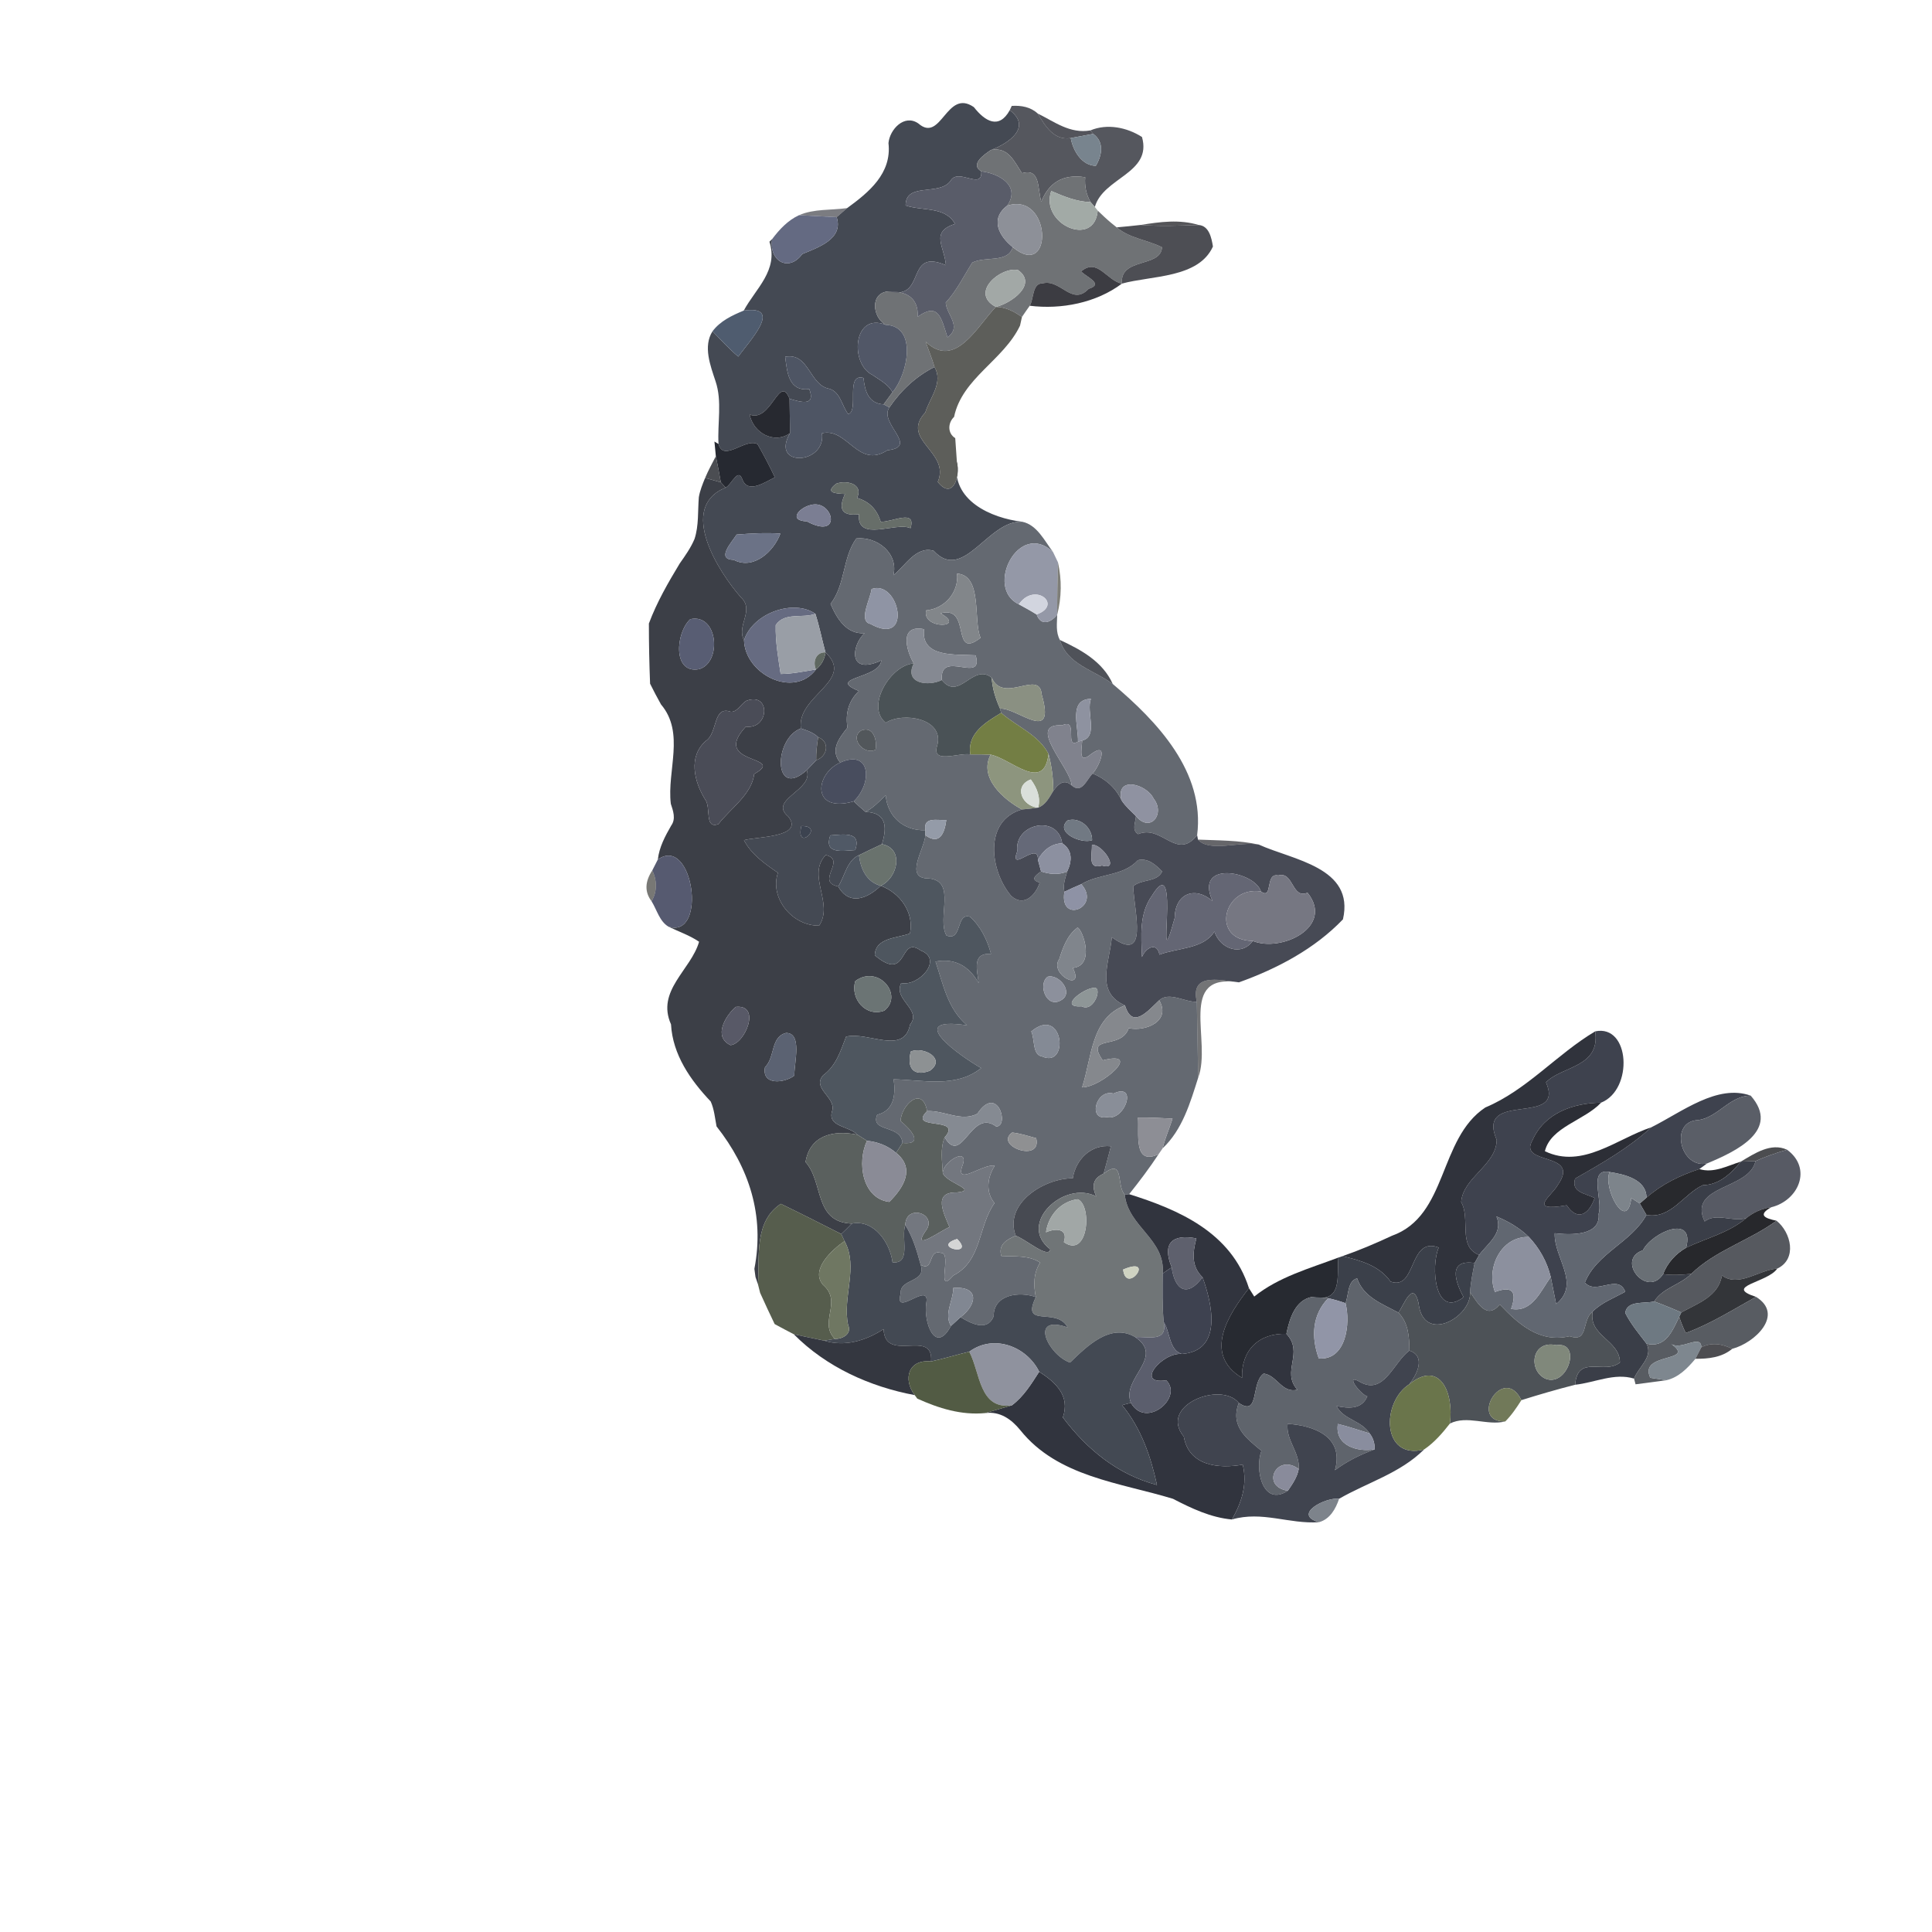 <?xml version="1.0" encoding="UTF-8" ?>
<!DOCTYPE svg PUBLIC "-//W3C//DTD SVG 1.1//EN" "http://www.w3.org/Graphics/SVG/1.1/DTD/svg11.dtd">
<svg width="384pt" height="384pt" viewBox="0 0 384 384" version="1.1" xmlns="http://www.w3.org/2000/svg">
<g id="#0000000e">
</g>
<g id="#00000017">
</g>
<g id="#444953fe">
<path fill="#444953" opacity="1.00" d=" M 182.53 24.54 C 187.11 28.53 188.10 17.51 193.56 21.29 C 195.77 24.11 198.55 25.79 200.70 21.90 C 205.20 25.27 200.46 28.52 196.95 29.82 C 195.64 30.70 192.73 32.67 195.04 34.06 C 195.27 37.93 190.44 33.26 188.92 35.95 C 186.71 39.03 180.00 36.13 180.00 40.84 C 183.35 41.98 187.87 40.97 189.83 44.51 C 184.78 46.08 187.76 49.10 188.01 52.72 C 179.79 49.13 184.24 59.81 176.71 57.91 C 172.89 58.08 173.32 63.01 176.03 64.56 C 169.56 62.00 168.84 72.33 173.42 74.53 C 174.86 75.54 176.53 76.36 177.40 77.96 C 176.96 78.56 176.08 79.77 175.63 80.37 C 172.62 80.23 171.88 77.69 171.63 75.12 C 167.92 74.08 170.81 81.81 168.58 82.29 C 167.30 80.65 167.06 77.91 164.82 77.27 C 160.84 76.55 160.84 70.03 156.06 70.91 C 156.46 74.04 156.74 77.82 160.86 77.35 C 162.16 80.82 159.16 79.93 156.93 79.26 C 154.89 74.15 153.31 84.06 149.01 82.40 C 149.66 85.97 153.82 88.39 157.03 86.09 C 153.00 92.97 164.22 92.38 163.37 86.11 C 168.45 84.90 170.52 93.29 176.38 89.49 C 182.81 88.81 174.58 84.15 176.77 80.98 C 179.09 77.58 182.05 74.80 185.74 72.94 C 187.54 76.07 184.81 79.05 183.91 81.98 C 178.82 87.47 188.97 89.77 186.39 95.78 C 189.31 99.47 190.92 94.83 190.19 91.80 C 189.00 99.47 197.00 102.98 203.17 103.70 C 196.39 103.29 191.50 115.92 185.58 109.48 C 182.13 108.44 179.95 112.43 177.58 114.33 C 178.60 109.93 174.33 106.61 170.21 107.02 C 167.43 110.85 168.06 116.16 165.08 120.02 C 166.34 122.97 168.23 126.09 171.85 125.86 C 169.38 128.01 168.27 134.41 175.17 131.27 C 174.87 134.93 164.05 134.62 170.71 137.34 C 168.64 139.33 168.00 141.82 168.44 144.61 C 166.82 146.68 164.90 149.04 166.99 151.57 C 161.89 153.88 161.29 161.72 169.69 159.27 C 170.44 159.99 171.21 160.69 172.01 161.36 C 176.05 161.51 176.43 164.13 175.29 167.79 C 173.77 168.51 172.24 169.22 170.73 169.97 C 168.32 171.02 167.93 174.14 166.60 176.19 C 161.95 175.24 168.37 170.95 164.12 169.94 C 160.26 173.99 165.79 179.51 162.81 183.97 C 157.59 184.09 152.90 178.57 154.62 173.47 C 152.03 171.69 149.37 169.86 147.87 167.00 C 150.04 166.29 159.98 166.51 156.69 162.31 C 152.58 158.89 161.79 157.09 160.35 153.08 C 160.97 152.42 161.60 151.76 162.22 151.10 C 164.44 150.37 165.04 147.46 162.62 146.52 C 161.66 145.60 160.41 145.18 159.18 144.79 C 158.31 138.24 170.07 135.28 164.07 129.67 C 163.37 127.12 162.88 124.51 162.06 122.00 C 157.83 119.04 149.70 121.75 147.88 127.24 C 146.32 124.36 150.02 121.32 147.29 118.76 C 142.75 113.62 134.65 100.82 144.22 96.92 C 145.45 96.31 146.71 92.79 147.59 95.38 C 148.72 98.20 152.19 95.74 154.01 94.88 C 152.97 92.63 151.79 90.44 150.57 88.28 C 148.18 86.96 143.82 91.94 142.81 88.25 C 142.57 84.14 143.57 79.76 142.22 75.78 C 141.21 72.70 139.70 68.85 141.62 65.84 C 143.29 67.56 144.91 69.34 146.74 70.88 C 148.89 67.82 155.83 60.64 147.83 61.73 C 150.19 57.36 154.76 53.74 152.93 48.04 L 153.47 47.52 C 152.78 51.84 156.75 54.20 159.46 50.49 C 162.55 49.20 167.71 47.51 166.29 43.16 C 166.99 42.57 167.69 41.97 168.38 41.36 C 172.67 38.23 177.28 34.49 176.59 28.44 C 176.84 25.72 179.75 22.60 182.53 24.54 M 166.22 96.13 C 163.89 97.93 165.95 98.09 167.95 98.18 C 166.59 101.15 167.27 102.62 170.73 102.21 C 170.24 107.89 178.06 103.65 180.98 104.98 C 182.12 101.11 177.42 103.78 175.05 103.71 C 174.29 101.25 172.82 99.71 170.34 98.96 C 171.67 96.20 168.30 95.37 166.22 96.13 M 161.18 100.36 C 158.85 100.89 156.58 103.47 160.37 103.63 C 167.52 107.47 165.64 99.21 161.18 100.36 M 146.41 106.25 C 145.48 107.75 142.20 111.19 145.84 111.28 C 149.78 113.36 153.83 109.56 155.10 106.06 C 152.21 105.85 149.28 106.03 146.41 106.25 M 159.27 164.19 C 158.03 169.51 164.13 164.06 159.27 164.19 M 165.02 166.04 C 163.71 169.84 167.44 169.12 169.98 168.96 C 171.29 165.16 167.55 165.87 165.02 166.04 Z" />
</g>
<g id="#52545bfa">
<path fill="#52545b" opacity="0.98" d=" M 201.09 21.05 C 202.96 20.93 204.84 21.25 206.26 22.57 C 207.71 25.01 209.51 28.01 212.82 27.44 C 213.25 29.93 215.01 32.92 217.80 32.96 C 219.05 30.88 219.52 28.22 217.28 26.61 L 216.72 25.92 C 220.06 24.51 224.01 25.32 226.98 27.23 C 229.04 34.50 219.26 35.26 217.61 41.14 C 217.40 40.90 216.98 40.41 216.76 40.17 C 215.88 38.65 215.55 36.97 215.69 35.23 C 211.16 34.52 208.46 36.38 206.96 40.08 C 206.18 37.46 206.83 33.34 203.13 34.43 C 201.56 32.07 200.43 29.14 196.95 29.82 C 200.46 28.52 205.20 25.27 200.70 21.90 L 201.09 21.05 Z" />
</g>
<g id="#2d2f37d1">
<path fill="#2d2f37" opacity="0.82" d=" M 206.26 22.57 C 209.61 24.20 212.65 26.63 216.72 25.92 L 217.28 26.61 C 215.79 26.88 214.30 27.15 212.82 27.44 C 209.51 28.01 207.71 25.01 206.26 22.57 Z" />
</g>
<g id="#78848eff">
<path fill="#78848e" opacity="1.00" d=" M 212.82 27.44 C 214.30 27.15 215.79 26.88 217.28 26.61 C 219.52 28.22 219.05 30.88 217.80 32.96 C 215.01 32.92 213.25 29.93 212.82 27.44 Z" />
</g>
<g id="#6f7275ff">
<path fill="#6f7275" opacity="1.00" d=" M 195.04 34.06 C 192.73 32.67 195.64 30.70 196.95 29.82 C 200.43 29.14 201.56 32.07 203.13 34.43 C 206.83 33.34 206.18 37.46 206.96 40.08 C 208.46 36.38 211.16 34.52 215.69 35.23 C 215.55 36.97 215.88 38.65 216.76 40.17 C 213.98 40.10 211.45 39.04 208.94 37.96 C 206.64 44.57 217.55 49.37 218.18 41.86 C 219.04 42.69 219.90 43.51 220.82 44.28 C 221.10 44.51 221.67 44.96 221.95 45.19 C 224.53 47.39 228.03 47.67 230.96 49.15 C 230.75 53.27 222.52 51.11 222.99 56.37 C 219.97 55.82 218.17 51.15 214.88 53.95 C 216.03 55.13 219.47 56.44 216.38 57.41 C 213.04 60.93 210.80 55.39 207.23 56.32 C 205.14 56.27 205.51 59.40 204.67 60.77 C 204.14 61.51 203.62 62.25 203.12 63.00 C 201.57 61.92 199.88 61.01 197.94 61.00 C 200.96 60.29 206.31 56.52 202.36 53.69 C 199.02 52.90 192.57 58.17 197.94 61.00 C 194.25 64.78 189.86 73.54 183.99 67.92 C 184.55 69.60 185.25 71.23 185.74 72.94 C 182.05 74.80 179.09 77.58 176.77 80.98 C 176.48 80.83 175.92 80.52 175.63 80.37 C 176.08 79.77 176.96 78.56 177.40 77.96 C 180.40 74.39 182.45 64.82 176.03 64.56 C 173.32 63.01 172.89 58.08 176.71 57.91 C 180.10 57.89 182.60 59.16 182.39 62.96 C 186.50 60.04 187.05 63.05 188.32 67.05 C 191.27 64.91 188.12 62.58 187.97 60.14 C 190.15 57.78 191.54 54.89 193.24 52.20 C 195.85 50.85 200.30 52.37 201.30 49.13 C 209.45 55.89 209.04 37.98 200.18 40.89 C 202.93 36.95 198.58 34.46 195.04 34.06 Z" />
</g>
<g id="#595c69ff">
<path fill="#595c69" opacity="1.00" d=" M 195.04 34.06 C 198.58 34.46 202.93 36.95 200.18 40.89 C 196.75 43.49 198.51 46.91 201.30 49.13 C 200.30 52.37 195.85 50.85 193.24 52.20 C 191.54 54.89 190.15 57.78 187.97 60.14 C 188.12 62.58 191.27 64.91 188.32 67.05 C 187.05 63.05 186.50 60.04 182.39 62.96 C 182.60 59.16 180.10 57.89 176.71 57.91 C 184.24 59.81 179.79 49.13 188.01 52.72 C 187.76 49.10 184.78 46.08 189.83 44.51 C 187.87 40.97 183.35 41.98 180.00 40.84 C 180.00 36.13 186.71 39.03 188.92 35.95 C 190.44 33.26 195.27 37.93 195.04 34.06 Z" />
</g>
<g id="#a2aaa6ff">
<path fill="#a2aaa6" opacity="1.00" d=" M 208.94 37.96 C 211.45 39.04 213.98 40.10 216.76 40.17 C 216.98 40.41 217.40 40.90 217.61 41.14 L 218.18 41.86 C 217.55 49.37 206.64 44.57 208.94 37.96 Z" />
</g>
<g id="#23252d9a">
<path fill="#23252d" opacity="0.60" d=" M 158.81 42.77 C 161.81 41.47 165.18 41.81 168.38 41.36 C 167.69 41.97 166.99 42.57 166.29 43.16 C 164.42 43.06 160.68 42.87 158.81 42.77 Z" />
</g>
<g id="#8d9098ff">
<path fill="#8d9098" opacity="1.00" d=" M 200.18 40.89 C 209.04 37.98 209.45 55.89 201.30 49.13 C 198.51 46.91 196.75 43.49 200.18 40.89 Z" />
</g>
<g id="#0000000d">
</g>
<g id="#646a82fb">
<path fill="#646a82" opacity="1.00" d=" M 153.47 47.52 C 154.91 45.60 156.59 43.80 158.81 42.77 C 160.68 42.87 164.42 43.06 166.29 43.16 C 167.71 47.51 162.55 49.20 159.46 50.49 C 156.75 54.20 152.78 51.84 153.47 47.52 Z" />
</g>
<g id="#202025c2">
<path fill="#202025" opacity="0.76" d=" M 226.73 44.71 C 230.55 44.10 234.43 43.56 238.24 44.72 C 234.39 44.86 230.56 45.02 226.73 44.71 Z" />
</g>
<g id="#46474df4">
<path fill="#46474d" opacity="0.96" d=" M 221.95 45.19 C 223.54 45.05 225.13 44.89 226.73 44.71 C 230.56 45.02 234.39 44.86 238.24 44.72 C 240.32 44.87 240.81 47.31 241.08 49.00 C 238.21 55.33 228.86 54.75 222.99 56.37 C 222.52 51.11 230.75 53.27 230.96 49.15 C 228.03 47.67 224.53 47.39 221.95 45.19 Z" />
</g>
<g id="#a2a8a6ff">
<path fill="#a2a8a6" opacity="1.00" d=" M 197.94 61.00 C 192.57 58.17 199.02 52.90 202.36 53.69 C 206.31 56.52 200.96 60.29 197.94 61.00 Z" />
</g>
<g id="#333339f1">
<path fill="#333339" opacity="0.95" d=" M 214.88 53.95 C 218.17 51.15 219.97 55.82 222.99 56.37 C 217.88 60.20 210.95 61.55 204.67 60.77 C 205.51 59.40 205.14 56.27 207.23 56.32 C 210.80 55.39 213.04 60.93 216.38 57.41 C 219.47 56.44 216.03 55.13 214.88 53.95 Z" />
</g>
<g id="#0000001f">
</g>
<g id="#5a5b57fa">
<path fill="#5a5b57" opacity="0.98" d=" M 197.94 61.00 C 199.88 61.01 201.57 61.92 203.12 63.00 C 203.02 63.43 202.83 64.29 202.74 64.72 C 199.46 71.62 191.23 75.16 189.63 82.86 C 188.38 84.03 188.30 86.13 189.86 87.08 C 189.96 88.65 190.07 90.23 190.19 91.80 C 190.92 94.83 189.31 99.47 186.39 95.78 C 188.97 89.77 178.82 87.47 183.91 81.98 C 184.81 79.05 187.54 76.07 185.74 72.94 C 185.25 71.23 184.55 69.60 183.99 67.92 C 189.86 73.54 194.25 64.78 197.94 61.00 Z" />
</g>
<g id="#4f5c6ffb">
<path fill="#4f5c6f" opacity="1.00" d=" M 141.62 65.84 C 143.16 63.79 145.52 62.68 147.83 61.73 C 155.83 60.64 148.89 67.82 146.74 70.88 C 144.91 69.34 143.29 67.56 141.62 65.84 Z" />
</g>
<g id="#515767ff">
<path fill="#515767" opacity="1.00" d=" M 173.42 74.53 C 168.84 72.33 169.56 62.00 176.03 64.56 C 182.45 64.82 180.40 74.39 177.40 77.96 C 176.53 76.36 174.86 75.54 173.42 74.53 Z" />
</g>
<g id="#01010119">
</g>
<g id="#4e5564ff">
<path fill="#4e5564" opacity="1.00" d=" M 156.06 70.91 C 160.84 70.03 160.84 76.55 164.82 77.27 C 167.06 77.91 167.30 80.65 168.58 82.29 C 170.81 81.81 167.92 74.08 171.63 75.12 C 171.88 77.69 172.62 80.23 175.63 80.37 C 175.92 80.52 176.48 80.83 176.77 80.98 C 174.58 84.15 182.81 88.81 176.38 89.49 C 170.52 93.29 168.45 84.90 163.37 86.11 C 164.22 92.38 153.00 92.97 157.03 86.09 C 157.01 84.38 156.96 80.97 156.93 79.26 C 159.16 79.93 162.16 80.82 160.86 77.35 C 156.74 77.82 156.46 74.04 156.06 70.91 Z" />
</g>
<g id="#1413147b">
</g>
<g id="#272930ff">
<path fill="#272930" opacity="1.00" d=" M 149.01 82.40 C 153.31 84.06 154.89 74.15 156.93 79.26 C 156.96 80.97 157.01 84.38 157.03 86.09 C 153.82 88.39 149.66 85.97 149.01 82.40 Z" />
</g>
<g id="#22222594">
</g>
<g id="#262931fd">
<path fill="#262931" opacity="1.00" d=" M 142.00 87.76 L 142.81 88.25 C 143.82 91.94 148.18 86.96 150.57 88.28 C 151.79 90.44 152.97 92.63 154.01 94.88 C 152.19 95.74 148.72 98.20 147.59 95.38 C 146.71 92.79 145.45 96.31 144.22 96.92 C 143.98 96.66 143.51 96.13 143.27 95.87 C 142.96 94.13 142.65 92.40 142.28 90.68 C 142.21 89.95 142.07 88.49 142.00 87.76 Z" />
</g>
<g id="#35373de4">
<path fill="#35373d" opacity="0.89" d=" M 142.28 90.68 C 142.65 92.40 142.96 94.13 143.27 95.87 C 142.23 95.56 141.19 95.27 140.15 94.99 C 140.77 93.51 141.55 92.10 142.28 90.68 Z" />
</g>
<g id="#3c3f47fd">
<path fill="#3c3f47" opacity="1.00" d=" M 140.15 94.99 C 141.19 95.27 142.23 95.56 143.27 95.87 C 143.51 96.13 143.98 96.66 144.22 96.92 C 134.65 100.82 142.75 113.62 147.29 118.76 C 150.02 121.32 146.32 124.36 147.88 127.24 C 148.06 134.02 157.81 138.92 162.18 133.06 C 163.23 132.24 163.92 130.99 164.07 129.67 C 170.07 135.28 158.31 138.24 159.18 144.79 C 153.72 146.76 153.65 159.07 160.35 153.08 C 161.79 157.09 152.58 158.89 156.69 162.31 C 159.98 166.51 150.04 166.29 147.87 167.00 C 149.37 169.86 152.03 171.69 154.62 173.47 C 152.90 178.57 157.59 184.09 162.81 183.97 C 165.79 179.51 160.26 173.99 164.12 169.94 C 168.37 170.95 161.95 175.24 166.60 176.19 C 168.82 180.10 172.41 178.59 175.05 176.06 C 178.82 177.39 181.76 181.38 180.86 185.53 C 178.40 186.50 173.95 186.31 173.88 189.88 C 180.64 195.56 178.54 185.70 183.02 188.93 C 187.57 190.66 182.60 196.12 179.12 195.39 C 177.46 198.73 183.33 200.65 180.88 203.65 C 179.67 209.79 172.57 204.99 168.17 206.04 C 167.06 208.92 166.20 211.81 163.62 213.71 C 161.31 216.29 166.06 218.04 165.44 220.67 C 164.26 224.00 168.72 223.73 170.41 225.53 C 165.35 224.50 160.92 225.84 160.11 230.97 C 163.75 235.04 161.72 242.89 169.30 243.20 C 168.62 243.91 167.93 244.60 167.21 245.27 C 163.22 243.24 159.22 241.22 155.20 239.27 C 149.84 242.79 151.01 249.76 150.66 255.29 C 150.54 254.92 150.29 254.19 150.16 253.82 C 150.11 253.41 150.00 252.60 149.94 252.19 C 151.99 241.57 148.91 232.12 142.42 223.88 C 142.10 222.22 141.96 220.49 141.26 218.93 C 137.25 214.70 133.70 209.64 133.37 203.60 C 130.38 196.90 137.33 192.80 138.95 187.18 C 137.08 185.90 134.91 185.18 132.88 184.19 C 140.65 186.59 137.79 165.91 130.75 170.83 C 131.03 168.37 132.19 166.21 133.40 164.10 C 134.38 162.76 133.79 161.16 133.33 159.76 C 132.54 153.16 136.19 145.69 131.38 140.01 C 130.62 138.66 129.90 137.28 129.21 135.89 C 129.05 131.90 128.97 127.92 128.97 123.93 C 130.54 119.72 132.79 115.81 135.11 111.98 C 136.20 110.44 137.30 108.88 138.04 107.13 C 138.92 104.46 138.67 101.57 138.90 98.81 C 139.13 97.48 139.64 96.23 140.15 94.99 M 137.19 123.07 C 134.27 125.79 133.67 134.01 138.95 133.00 C 143.57 131.66 142.70 121.83 137.19 123.07 M 148.35 139.29 C 147.27 139.88 146.56 141.57 145.24 141.47 C 141.65 140.17 142.69 145.75 140.28 147.27 C 136.75 150.38 137.96 155.34 140.15 158.89 C 141.38 160.42 139.94 164.84 142.78 163.80 C 145.25 160.62 149.41 157.91 149.90 153.84 C 156.59 150.08 141.09 152.13 148.23 144.43 C 152.97 145.01 153.20 137.45 148.35 139.29 M 170.00 194.99 C 168.93 198.51 172.11 202.25 175.77 200.87 C 179.65 197.81 174.60 191.62 170.00 194.99 M 146.22 200.13 C 144.13 201.97 141.72 206.08 145.19 207.73 C 148.09 207.48 151.37 199.57 146.22 200.13 M 156.23 205.31 C 153.12 206.10 154.10 210.10 152.05 212.11 C 151.35 215.78 155.91 215.29 157.87 213.79 C 157.87 211.13 159.49 205.29 156.23 205.31 Z" />
</g>
<g id="#676e69ff">
<path fill="#676e69" opacity="1.00" d=" M 166.22 96.13 C 168.30 95.37 171.67 96.20 170.34 98.96 C 172.82 99.71 174.29 101.25 175.05 103.71 C 177.42 103.78 182.12 101.11 180.98 104.98 C 178.06 103.65 170.24 107.89 170.73 102.21 C 167.27 102.62 166.59 101.15 167.95 98.18 C 165.95 98.09 163.89 97.93 166.22 96.13 Z" />
</g>
<g id="#1f1e1d8f">
</g>
<g id="#7b7e93ff">
<path fill="#7b7e93" opacity="1.00" d=" M 161.18 100.36 C 165.64 99.21 167.52 107.47 160.37 103.63 C 156.58 103.47 158.85 100.89 161.18 100.36 Z" />
</g>
<g id="#0000002a">
</g>
<g id="#646971fe">
<path fill="#646971" opacity="1.00" d=" M 185.58 109.48 C 191.50 115.92 196.39 103.29 203.17 103.70 C 206.13 104.31 207.61 107.51 209.30 109.72 C 202.47 103.25 195.66 116.92 202.51 120.11 C 203.69 120.76 204.89 121.41 206.04 122.13 C 206.89 124.52 208.87 123.76 210.13 122.18 C 210.10 123.85 209.80 125.66 210.67 127.20 C 212.06 132.06 217.53 133.22 221.17 135.95 C 230.01 143.41 239.54 153.42 237.94 165.99 C 233.88 171.18 230.91 163.80 226.22 165.79 C 224.85 164.97 225.74 163.43 225.78 162.20 C 228.64 165.66 231.67 161.74 229.29 158.73 C 227.89 155.80 221.71 154.14 222.89 159.03 C 221.75 156.54 219.67 154.77 217.17 153.74 C 218.64 152.14 220.47 147.20 216.84 149.90 C 214.31 151.99 214.97 149.08 215.10 147.19 C 218.37 146.35 215.83 141.50 216.83 138.90 C 212.33 139.01 214.36 144.32 214.26 147.42 C 211.41 148.97 214.50 142.59 211.09 144.17 C 203.78 143.70 212.92 152.79 212.99 156.09 C 211.47 154.74 210.31 155.84 209.35 157.20 C 209.35 154.68 209.03 152.23 208.40 149.84 C 206.38 146.00 202.11 144.43 198.99 141.69 L 198.76 140.84 C 202.16 140.61 209.97 148.16 207.04 138.02 C 206.66 132.94 199.42 140.02 197.11 134.70 C 193.40 131.69 190.61 139.49 187.20 135.16 C 186.67 128.89 195.60 136.11 193.92 130.25 C 189.93 130.00 182.99 130.79 183.66 125.06 C 178.64 124.05 180.14 129.35 181.62 131.86 C 177.02 132.15 171.99 140.44 176.05 143.66 C 179.45 141.44 187.69 142.79 186.30 148.11 C 184.99 151.98 190.49 149.56 192.86 149.94 C 194.20 149.93 195.54 149.94 196.89 149.99 C 194.51 154.59 199.40 158.87 203.12 160.89 C 195.39 163.12 196.80 173.17 200.98 178.07 C 203.48 180.36 205.86 177.92 206.65 175.43 C 204.68 174.83 205.83 173.98 206.92 173.20 C 208.62 173.77 210.42 173.95 212.11 173.21 C 211.76 174.52 211.20 175.87 211.56 177.25 C 210.49 183.76 218.99 180.32 214.91 175.74 C 218.50 173.58 223.22 174.20 226.16 170.97 C 228.15 170.47 229.71 171.89 230.99 173.20 C 229.99 175.41 226.88 174.67 225.23 176.16 C 225.43 181.33 228.41 191.65 220.99 186.28 C 220.48 191.53 217.65 197.19 223.60 199.84 C 216.79 202.37 217.03 210.24 215.07 216.13 C 219.01 216.09 227.31 208.67 219.17 210.75 C 215.54 205.46 222.84 208.82 224.34 204.36 C 227.74 205.08 232.81 202.95 230.40 198.81 C 232.40 197.04 235.46 199.20 237.88 199.12 C 237.95 204.14 238.08 209.17 238.15 214.19 C 236.57 219.19 235.01 224.54 231.09 228.23 C 231.56 226.20 232.44 224.31 233.05 222.33 C 230.76 222.23 228.47 222.08 226.18 222.13 C 226.46 225.15 225.15 231.78 230.27 229.42 C 228.46 232.16 226.48 234.79 224.43 237.35 L 223.56 237.46 C 221.83 235.68 223.56 230.06 219.36 233.27 C 219.84 231.45 220.36 229.65 220.80 227.83 C 216.83 227.40 213.81 230.46 213.23 234.19 C 207.49 234.19 199.48 239.22 201.88 245.61 C 200.09 246.36 198.35 247.40 199.02 249.63 C 201.60 249.79 204.47 249.43 206.74 250.94 C 205.40 253.06 205.40 255.42 205.88 257.81 C 202.62 256.62 197.43 257.28 197.50 261.63 C 196.20 264.77 192.96 263.03 190.92 261.80 C 194.32 259.19 194.60 255.59 189.47 255.99 C 189.49 258.54 187.55 261.14 189.01 263.54 C 185.87 269.39 183.50 262.71 184.11 258.96 C 184.92 254.40 177.57 262.14 179.02 257.10 C 178.77 254.05 184.20 254.98 182.99 251.39 C 185.71 252.85 184.33 248.22 187.01 249.02 C 189.39 248.81 185.79 257.77 189.50 253.51 C 195.21 250.55 194.38 243.73 197.67 239.12 C 195.84 236.94 196.25 233.95 197.72 231.70 C 195.29 231.22 189.52 236.13 191.40 231.36 C 192.42 227.91 187.35 230.99 187.39 233.14 C 187.27 230.80 186.83 228.28 187.76 226.06 C 191.24 231.92 192.96 220.14 198.00 223.90 C 200.70 223.94 198.28 215.31 194.25 221.37 C 191.01 223.04 187.67 220.66 184.27 220.84 C 183.34 215.68 179.15 219.57 178.99 222.82 C 180.87 224.30 183.87 227.62 179.37 227.17 C 179.11 223.45 172.89 225.12 174.35 221.57 C 177.78 220.72 178.03 217.44 177.62 214.52 C 183.55 214.65 189.98 216.30 195.02 212.29 C 191.07 210.05 179.29 201.86 192.21 203.79 C 188.32 200.48 187.50 195.71 185.94 191.12 C 189.83 190.37 192.66 192.09 194.52 195.40 C 194.23 192.82 193.10 189.36 196.97 189.59 C 196.24 186.85 194.93 184.15 192.81 182.22 C 189.93 181.31 191.31 187.24 188.11 185.93 C 186.15 182.41 190.20 175.16 184.66 174.60 C 179.58 174.69 183.72 168.84 183.93 166.01 C 186.75 168.05 187.74 165.64 188.09 162.99 C 186.36 163.10 183.44 162.25 183.93 165.01 C 179.66 165.17 176.39 162.35 176.04 158.07 C 174.77 159.25 173.60 160.59 172.01 161.36 C 171.21 160.69 170.44 159.99 169.69 159.27 C 173.45 155.64 173.09 148.82 166.99 151.57 C 164.90 149.04 166.82 146.68 168.44 144.61 C 168.00 141.82 168.64 139.33 170.71 137.34 C 164.05 134.62 174.87 134.93 175.17 131.27 C 168.27 134.41 169.38 128.01 171.85 125.86 C 168.23 126.09 166.34 122.97 165.08 120.02 C 168.06 116.16 167.43 110.85 170.21 107.02 C 174.33 106.61 178.60 109.93 177.58 114.33 C 179.95 112.43 182.13 108.44 185.58 109.48 M 190.23 114.01 C 190.59 117.74 187.78 120.97 184.08 121.32 C 183.18 125.21 192.30 124.84 186.92 121.91 C 193.20 120.14 188.89 131.41 194.90 126.77 C 193.38 123.41 195.36 114.34 190.23 114.01 M 173.24 117.07 C 172.98 119.06 170.54 123.49 173.00 124.01 C 181.51 128.75 178.76 115.12 173.24 117.07 M 171.23 145.17 C 168.76 146.56 171.60 150.18 174.02 149.01 C 174.37 147.22 173.63 144.26 171.23 145.17 M 214.19 184.35 C 212.13 185.85 211.26 188.32 210.53 190.64 C 208.41 193.66 215.71 197.39 213.24 192.38 C 217.66 191.94 215.30 184.98 214.19 184.35 M 208.22 194.14 C 206.26 195.58 207.91 200.42 210.78 198.87 C 213.62 197.43 210.52 193.50 208.22 194.14 M 217.32 196.35 C 215.14 196.58 210.33 200.30 214.99 200.02 C 217.47 201.31 219.29 195.89 217.32 196.35 M 204.97 205.01 C 205.70 206.52 205.18 209.71 207.10 209.97 C 212.62 212.47 211.39 199.68 204.97 205.01 M 221.32 217.35 C 217.81 216.38 216.15 222.81 220.01 222.03 C 223.56 222.92 226.26 215.05 221.32 217.35 M 201.18 225.10 C 197.48 227.74 207.16 231.25 205.95 226.22 C 204.37 225.79 202.80 225.28 201.18 225.10 Z" />
</g>
<g id="#6b7286ff">
<path fill="#6b7286" opacity="1.00" d=" M 146.41 106.25 C 149.28 106.03 152.21 105.85 155.10 106.06 C 153.83 109.56 149.78 113.36 145.84 111.28 C 142.20 111.19 145.48 107.75 146.41 106.25 Z" />
</g>
<g id="#9498a7fe">
<path fill="#9498a7" opacity="1.00" d=" M 202.51 120.11 C 195.66 116.92 202.47 103.25 209.30 109.72 C 209.55 110.24 210.04 111.26 210.28 111.77 C 210.20 115.23 210.10 118.71 210.13 122.18 C 208.87 123.76 206.89 124.52 206.04 122.13 C 211.35 120.20 205.64 115.55 202.51 120.11 Z" />
</g>
<g id="#5d5d55c9">
<path fill="#5d5d55" opacity="0.79" d=" M 210.28 111.77 C 211.06 115.25 211.01 118.72 210.13 122.18 C 210.10 118.71 210.20 115.23 210.28 111.77 Z" />
</g>
<g id="#82868aff">
<path fill="#82868a" opacity="1.00" d=" M 190.23 114.01 C 195.36 114.34 193.38 123.41 194.90 126.77 C 188.89 131.41 193.20 120.14 186.92 121.91 C 192.30 124.84 183.18 125.21 184.08 121.32 C 187.78 120.97 190.59 117.74 190.23 114.01 Z" />
</g>
<g id="#8f94a4ff">
<path fill="#8f94a4" opacity="1.00" d=" M 173.24 117.07 C 178.76 115.12 181.51 128.75 173.00 124.01 C 170.54 123.49 172.98 119.06 173.24 117.07 Z" />
</g>
<g id="#d2d5dfff">
<path fill="#d2d5df" opacity="1.00" d=" M 202.51 120.11 C 205.64 115.55 211.35 120.20 206.04 122.13 C 204.89 121.41 203.69 120.76 202.51 120.11 Z" />
</g>
<g id="#666b81ff">
<path fill="#666b81" opacity="1.00" d=" M 147.88 127.24 C 149.70 121.75 157.83 119.04 162.06 122.00 C 159.48 122.96 155.94 121.60 154.18 124.24 C 154.10 127.50 154.67 130.74 155.16 133.96 C 157.53 133.95 159.85 133.42 162.18 133.06 C 157.81 138.92 148.06 134.02 147.88 127.24 Z" />
</g>
<g id="#999ea6ff">
<path fill="#999ea6" opacity="1.00" d=" M 154.18 124.24 C 155.94 121.60 159.48 122.96 162.06 122.00 C 162.88 124.51 163.37 127.12 164.07 129.67 C 162.18 129.57 161.48 131.56 162.18 133.06 C 159.85 133.42 157.53 133.95 155.16 133.96 C 154.67 130.74 154.10 127.50 154.18 124.24 Z" />
</g>
<g id="#585d73ff">
<path fill="#585d73" opacity="1.00" d=" M 137.19 123.07 C 142.70 121.83 143.57 131.66 138.95 133.00 C 133.67 134.01 134.27 125.79 137.19 123.07 Z" />
</g>
<g id="#0000003b">
</g>
<g id="#858992ff">
<path fill="#858992" opacity="1.00" d=" M 181.62 131.86 C 180.14 129.35 178.64 124.05 183.66 125.06 C 182.99 130.79 189.93 130.00 193.92 130.25 C 195.60 136.11 186.67 128.89 187.20 135.16 C 184.50 136.51 179.62 135.86 181.62 131.86 Z" />
</g>
<g id="#2f323bd7">
<path fill="#2f323b" opacity="0.84" d=" M 210.67 127.20 C 214.86 129.14 219.18 131.49 221.17 135.95 C 217.53 133.22 212.06 132.06 210.67 127.20 Z" />
</g>
<g id="#5e6760ff">
<path fill="#5e6760" opacity="1.00" d=" M 162.18 133.06 C 161.48 131.56 162.18 129.57 164.07 129.67 C 163.92 130.99 163.23 132.24 162.18 133.06 Z" />
</g>
<g id="#4a5256ff">
<path fill="#4a5256" opacity="1.00" d=" M 176.05 143.66 C 171.99 140.44 177.02 132.15 181.62 131.86 C 179.62 135.86 184.50 136.51 187.20 135.16 C 190.61 139.49 193.40 131.69 197.11 134.70 C 197.23 136.84 197.89 138.89 198.76 140.84 L 198.99 141.69 C 195.94 143.55 192.19 145.76 192.86 149.94 C 190.49 149.56 184.99 151.98 186.30 148.11 C 187.69 142.79 179.45 141.44 176.05 143.66 Z" />
</g>
<g id="#00000050">
</g>
<g id="#8a9082ff">
<path fill="#8a9082" opacity="1.00" d=" M 197.11 134.70 C 199.42 140.02 206.66 132.94 207.04 138.02 C 209.97 148.16 202.16 140.61 198.76 140.84 C 197.89 138.89 197.23 136.84 197.11 134.70 Z" />
</g>
<g id="#0000005d">
</g>
<g id="#4a4c57ff">
<path fill="#4a4c57" opacity="1.00" d=" M 148.35 139.29 C 153.20 137.45 152.97 145.01 148.23 144.43 C 141.09 152.13 156.59 150.08 149.90 153.84 C 149.41 157.91 145.25 160.62 142.78 163.80 C 139.94 164.84 141.38 160.42 140.15 158.89 C 137.96 155.34 136.75 150.38 140.28 147.27 C 142.69 145.75 141.65 140.17 145.24 141.47 C 146.56 141.57 147.27 139.88 148.35 139.29 Z" />
</g>
<g id="#8e92a0ff">
<path fill="#8e92a0" opacity="1.00" d=" M 214.26 147.42 C 214.36 144.32 212.33 139.01 216.83 138.90 C 215.83 141.50 218.37 146.35 215.10 147.19 L 214.26 147.42 Z" />
</g>
<g id="#01010171">
</g>
<g id="#737e44ff">
<path fill="#737e44" opacity="1.00" d=" M 192.86 149.94 C 192.19 145.76 195.94 143.55 198.99 141.69 C 202.11 144.43 206.38 146.00 208.40 149.84 C 207.52 157.70 200.85 150.75 196.89 149.99 C 195.54 149.94 194.20 149.93 192.86 149.94 Z" />
</g>
<g id="#80828dff">
<path fill="#80828d" opacity="1.00" d=" M 212.99 156.09 C 212.92 152.79 203.78 143.70 211.09 144.17 C 214.50 142.59 211.41 148.97 214.26 147.42 L 215.10 147.19 C 214.97 149.08 214.31 151.99 216.84 149.90 C 220.47 147.20 218.64 152.14 217.17 153.74 C 215.95 154.99 215.01 157.89 212.99 156.09 Z" />
</g>
<g id="#5d6270ff">
<path fill="#5d6270" opacity="1.00" d=" M 159.18 144.79 C 160.41 145.18 161.66 145.60 162.62 146.52 C 162.38 148.03 162.19 149.56 162.22 151.10 C 161.60 151.76 160.97 152.42 160.35 153.08 C 153.65 159.07 153.72 146.76 159.18 144.79 Z" />
</g>
<g id="#52575bff">
<path fill="#52575b" opacity="1.00" d=" M 171.23 145.17 C 173.63 144.26 174.37 147.22 174.02 149.01 C 171.60 150.18 168.76 146.56 171.23 145.17 Z" />
</g>
<g id="#45484cff">
<path fill="#45484c" opacity="1.00" d=" M 162.62 146.52 C 165.04 147.46 164.44 150.37 162.22 151.10 C 162.19 149.56 162.38 148.03 162.62 146.52 Z" />
</g>
<g id="#8d957eff">
<path fill="#8d957e" opacity="1.00" d=" M 196.89 149.99 C 200.85 150.75 207.52 157.70 208.40 149.84 C 209.03 152.23 209.35 154.68 209.35 157.20 C 208.56 158.48 207.86 159.96 206.35 160.52 C 206.89 158.48 206.08 156.54 204.88 154.92 C 201.36 156.21 203.14 160.28 206.35 160.52 C 205.28 160.68 204.20 160.81 203.12 160.89 C 199.40 158.87 194.51 154.59 196.89 149.99 Z" />
</g>
<g id="#484d5eff">
<path fill="#484d5e" opacity="1.00" d=" M 166.99 151.57 C 173.09 148.82 173.45 155.64 169.69 159.27 C 161.29 161.72 161.89 153.88 166.99 151.57 Z" />
</g>
<g id="#474a55fd">
<path fill="#474a55" opacity="1.00" d=" M 212.99 156.09 C 215.01 157.89 215.95 154.99 217.17 153.74 C 219.67 154.77 221.75 156.54 222.89 159.03 C 223.66 160.24 224.76 161.19 225.78 162.20 C 225.74 163.43 224.85 164.97 226.22 165.79 C 230.91 163.80 233.88 171.18 237.94 165.99 L 238.11 166.88 C 240.35 169.47 246.47 167.17 250.18 167.86 C 256.90 170.93 269.31 172.37 266.92 182.73 C 261.29 188.61 253.85 192.52 246.25 195.25 C 241.93 194.68 236.59 193.48 237.88 199.12 C 235.46 199.20 232.40 197.04 230.40 198.81 C 228.05 201.04 225.06 204.63 223.60 199.84 C 217.65 197.19 220.48 191.53 220.99 186.28 C 228.41 191.65 225.43 181.33 225.23 176.16 C 226.88 174.67 229.99 175.41 230.99 173.20 C 229.71 171.89 228.15 170.47 226.16 170.97 C 223.22 174.20 218.50 173.58 214.91 175.74 C 213.78 176.21 212.67 176.72 211.56 177.25 C 211.20 175.87 211.76 174.52 212.11 173.21 C 213.09 171.21 213.22 168.93 211.12 167.61 C 210.29 161.82 201.56 163.64 202.19 169.17 C 200.47 173.84 206.45 166.95 206.29 170.89 C 206.45 171.47 206.76 172.62 206.92 173.20 C 205.83 173.98 204.68 174.83 206.65 175.43 C 205.86 177.92 203.48 180.36 200.98 178.07 C 196.80 173.17 195.39 163.12 203.12 160.89 C 204.20 160.81 205.28 160.68 206.35 160.52 C 207.86 159.96 208.56 158.48 209.35 157.20 C 210.31 155.84 211.47 154.74 212.99 156.09 M 212.18 163.08 C 209.58 165.44 214.92 167.79 217.06 167.00 C 217.13 164.56 214.63 162.31 212.18 163.08 M 217.03 167.93 C 217.12 169.70 216.05 172.95 219.03 172.03 C 222.80 173.19 219.01 167.62 217.03 167.93 M 241.01 179.10 C 237.57 176.08 233.54 177.53 233.49 182.42 C 229.33 197.51 235.03 168.09 228.97 178.01 C 226.39 181.59 226.82 186.06 226.98 190.21 C 227.65 188.47 229.92 187.04 230.46 189.75 C 233.93 188.38 239.24 188.67 241.37 185.15 C 242.56 188.69 246.77 190.08 249.00 187.02 C 254.65 189.35 265.30 184.24 259.88 177.43 C 256.72 178.79 257.14 173.10 254.05 174.01 C 251.36 173.41 253.09 178.96 250.62 177.19 C 249.41 173.14 237.27 170.91 241.01 179.10 Z" />
</g>
<g id="#00000044">
</g>
<g id="#dadfdaff">
<path fill="#dadfda" opacity="1.00" d=" M 206.35 160.52 C 203.14 160.28 201.36 156.21 204.88 154.92 C 206.08 156.54 206.89 158.48 206.35 160.52 Z" />
</g>
<g id="#8f92a1ff">
<path fill="#8f92a1" opacity="1.00" d=" M 222.89 159.03 C 221.71 154.14 227.89 155.80 229.29 158.73 C 231.67 161.74 228.64 165.66 225.78 162.20 C 224.76 161.19 223.66 160.24 222.89 159.03 Z" />
</g>
<g id="#4e565fff">
<path fill="#4e565f" opacity="1.00" d=" M 172.01 161.36 C 173.60 160.59 174.77 159.25 176.04 158.07 C 176.39 162.35 179.66 165.17 183.93 165.01 L 183.93 166.01 C 183.72 168.84 179.58 174.69 184.66 174.60 C 190.20 175.16 186.15 182.41 188.11 185.93 C 191.31 187.24 189.93 181.31 192.81 182.22 C 194.93 184.15 196.24 186.85 196.97 189.59 C 193.10 189.36 194.23 192.82 194.52 195.40 C 192.66 192.09 189.83 190.37 185.94 191.12 C 187.50 195.71 188.32 200.48 192.21 203.79 C 179.29 201.86 191.07 210.05 195.02 212.29 C 189.98 216.30 183.55 214.65 177.62 214.52 C 178.03 217.44 177.78 220.72 174.35 221.57 C 172.89 225.12 179.11 223.45 179.37 227.17 C 179.06 227.67 178.43 228.65 178.11 229.15 C 176.47 227.73 174.47 226.96 172.32 226.74 C 171.84 226.44 170.89 225.83 170.41 225.53 C 168.72 223.73 164.26 224.00 165.44 220.67 C 166.06 218.04 161.31 216.29 163.62 213.71 C 166.20 211.81 167.06 208.92 168.17 206.04 C 172.57 204.99 179.67 209.79 180.88 203.65 C 183.33 200.65 177.46 198.73 179.12 195.39 C 182.60 196.12 187.57 190.66 183.02 188.93 C 178.54 185.70 180.64 195.56 173.88 189.88 C 173.95 186.31 178.40 186.50 180.86 185.53 C 181.76 181.38 178.82 177.39 175.05 176.06 C 178.45 174.46 179.76 168.66 175.29 167.79 C 176.43 164.13 176.05 161.51 172.01 161.36 M 181.03 209.00 C 180.20 212.15 181.47 214.06 184.78 212.84 C 188.17 210.49 183.59 207.90 181.03 209.00 Z" />
</g>
<g id="#00000039">
</g>
<g id="#949ba8ff">
<path fill="#949ba8" opacity="1.00" d=" M 183.93 165.01 C 183.44 162.25 186.36 163.10 188.09 162.99 C 187.74 165.64 186.75 168.05 183.93 166.01 L 183.93 165.01 Z" />
</g>
<g id="#717983ff">
<path fill="#717983" opacity="1.00" d=" M 212.18 163.08 C 214.63 162.31 217.13 164.56 217.06 167.00 C 214.92 167.79 209.58 165.44 212.18 163.08 Z" />
</g>
<g id="#3c4350ff">
<path fill="#3c4350" opacity="1.00" d=" M 159.27 164.19 C 164.13 164.06 158.03 169.51 159.27 164.19 Z" />
</g>
<g id="#656978ff">
<path fill="#656978" opacity="1.00" d=" M 202.19 169.17 C 201.56 163.64 210.29 161.82 211.12 167.61 C 208.90 167.69 207.33 169.03 206.29 170.89 C 206.45 166.95 200.47 173.84 202.19 169.17 Z" />
</g>
<g id="#0000002f">
</g>
<g id="#505966ff">
<path fill="#505966" opacity="1.00" d=" M 165.02 166.04 C 167.55 165.87 171.29 165.16 169.98 168.96 C 167.44 169.12 163.71 169.84 165.02 166.04 Z" />
</g>
<g id="#1b1c21ab">
<path fill="#1b1c21" opacity="0.67" d=" M 238.11 166.88 C 242.14 167.05 246.20 167.00 250.18 167.86 C 246.47 167.17 240.35 169.47 238.11 166.88 Z" />
</g>
<g id="#69726dff">
<path fill="#69726d" opacity="1.00" d=" M 170.73 169.97 C 172.24 169.22 173.77 168.51 175.29 167.79 C 179.76 168.66 178.45 174.46 175.05 176.06 C 172.23 175.30 171.03 172.67 170.73 169.97 Z" />
</g>
<g id="#8c90a0ff">
<path fill="#8c90a0" opacity="1.00" d=" M 206.29 170.89 C 207.33 169.03 208.90 167.69 211.12 167.61 C 213.22 168.93 213.09 171.21 212.11 173.21 C 210.42 173.95 208.62 173.77 206.92 173.20 C 206.76 172.62 206.45 171.47 206.29 170.89 Z" />
</g>
<g id="#838591ff">
<path fill="#838591" opacity="1.00" d=" M 217.03 167.93 C 219.01 167.62 222.80 173.19 219.03 172.03 C 216.05 172.95 217.12 169.70 217.03 167.93 Z" />
</g>
<g id="#565a70fb">
<path fill="#565a70" opacity="1.00" d=" M 130.75 170.83 C 137.79 165.91 140.65 186.59 132.88 184.19 C 131.08 183.14 130.56 180.82 129.50 179.13 C 130.64 177.25 130.60 174.95 129.64 173.01 C 129.92 172.46 130.47 171.37 130.75 170.83 Z" />
</g>
<g id="#4e5661ff">
<path fill="#4e5661" opacity="1.00" d=" M 166.60 176.19 C 167.93 174.14 168.32 171.02 170.73 169.97 C 171.03 172.67 172.23 175.30 175.05 176.06 C 172.41 178.59 168.82 180.10 166.60 176.19 Z" />
</g>
<g id="#33322ea9">
<path fill="#33322e" opacity="0.66" d=" M 129.50 179.13 C 128.11 177.30 128.16 175.26 129.64 173.01 C 130.60 174.95 130.64 177.25 129.50 179.13 Z" />
</g>
<g id="#646674ff">
<path fill="#646674" opacity="1.00" d=" M 241.01 179.10 C 237.27 170.91 249.41 173.14 250.62 177.19 C 243.15 176.01 240.50 186.92 249.00 187.02 C 246.77 190.08 242.56 188.69 241.37 185.15 C 239.24 188.67 233.93 188.38 230.46 189.75 C 229.92 187.04 227.65 188.47 226.98 190.21 C 226.82 186.06 226.39 181.59 228.97 178.01 C 235.03 168.09 229.33 197.51 233.49 182.42 C 233.54 177.53 237.57 176.08 241.01 179.10 Z" />
</g>
<g id="#767782ff">
<path fill="#767782" opacity="1.00" d=" M 250.62 177.19 C 253.09 178.96 251.36 173.41 254.05 174.01 C 257.14 173.10 256.72 178.79 259.88 177.43 C 265.30 184.24 254.65 189.35 249.00 187.02 C 240.50 186.92 243.15 176.01 250.62 177.19 Z" />
</g>
<g id="#8e92a5ff">
<path fill="#8e92a5" opacity="1.00" d=" M 211.56 177.25 C 212.67 176.72 213.78 176.21 214.91 175.74 C 218.99 180.32 210.49 183.76 211.56 177.25 Z" />
</g>
<g id="#80858cff">
<path fill="#80858c" opacity="1.00" d=" M 214.19 184.35 C 215.30 184.98 217.66 191.94 213.24 192.38 C 215.71 197.39 208.41 193.66 210.53 190.64 C 211.26 188.32 212.13 185.85 214.19 184.35 Z" />
</g>
<g id="#8c909cff">
<path fill="#8c909c" opacity="1.00" d=" M 208.22 194.14 C 210.52 193.50 213.62 197.43 210.78 198.87 C 207.91 200.42 206.26 195.58 208.22 194.14 Z" />
</g>
<g id="#6b7474ff">
<path fill="#6b7474" opacity="1.00" d=" M 170.00 194.99 C 174.60 191.62 179.65 197.81 175.77 200.87 C 172.11 202.25 168.93 198.51 170.00 194.99 Z" />
</g>
<g id="#252629a4">
<path fill="#252629" opacity="0.64" d=" M 237.88 199.12 C 236.59 193.48 241.93 194.68 246.25 195.25 C 233.89 193.28 240.92 206.98 238.15 214.19 C 238.08 209.17 237.95 204.14 237.88 199.12 Z" />
</g>
<g id="#8e9697ff">
<path fill="#8e9697" opacity="1.00" d=" M 217.32 196.35 C 219.29 195.89 217.47 201.31 214.99 200.02 C 210.33 200.30 215.14 196.58 217.32 196.35 Z" />
</g>
<g id="#85888dff">
<path fill="#85888d" opacity="1.00" d=" M 230.40 198.81 C 232.81 202.95 227.74 205.08 224.34 204.36 C 222.84 208.82 215.54 205.46 219.17 210.75 C 227.31 208.67 219.01 216.09 215.07 216.13 C 217.03 210.24 216.79 202.37 223.60 199.84 C 225.06 204.63 228.05 201.04 230.40 198.81 Z" />
</g>
<g id="#585967ff">
<path fill="#585967" opacity="1.00" d=" M 146.22 200.13 C 151.37 199.57 148.09 207.48 145.19 207.73 C 141.72 206.08 144.13 201.97 146.22 200.13 Z" />
</g>
<g id="#00000051">
</g>
<g id="#3e424efd">
<path fill="#3e424e" opacity="1.00" d=" M 317.06 204.99 C 324.01 203.54 324.68 216.59 318.23 219.16 C 312.66 219.23 306.97 221.23 304.59 226.64 C 301.60 231.72 314.36 228.79 309.62 235.53 C 308.49 237.64 303.31 240.97 311.40 239.56 C 313.58 242.87 315.87 241.28 316.95 238.12 C 315.16 237.20 312.20 236.99 313.07 234.25 C 318.35 231.23 323.70 228.21 328.21 224.06 C 334.32 221.01 341.32 215.40 347.97 217.77 C 343.86 217.76 341.59 221.95 337.65 222.62 C 331.65 222.74 333.96 232.40 339.30 231.24 C 338.91 231.52 338.14 232.08 337.76 232.36 C 333.94 233.60 330.28 235.38 327.25 238.04 C 327.24 234.39 322.85 233.40 319.92 232.95 C 315.57 232.09 318.64 238.64 317.74 241.26 C 318.20 245.70 312.08 245.48 309.01 245.12 C 308.83 250.04 314.24 255.13 309.30 259.19 C 309.03 257.84 308.49 255.15 308.22 253.81 C 307.51 250.82 305.98 248.09 303.88 245.86 C 302.04 244.07 299.79 242.75 297.43 241.78 C 298.84 245.10 295.73 247.08 293.99 249.44 C 289.66 247.73 292.34 242.31 290.42 238.91 C 290.79 233.99 297.41 231.59 297.48 226.57 C 293.21 216.52 311.21 224.14 307.28 215.12 C 310.40 211.86 318.10 212.22 317.06 204.99 Z" />
</g>
<g id="#5b6272ff">
<path fill="#5b6272" opacity="1.00" d=" M 156.23 205.31 C 159.49 205.29 157.87 211.13 157.87 213.79 C 155.91 215.29 151.35 215.78 152.05 212.11 C 154.10 210.10 153.12 206.10 156.23 205.31 Z" />
</g>
<g id="#848a95ff">
<path fill="#848a95" opacity="1.00" d=" M 204.97 205.01 C 211.39 199.68 212.62 212.47 207.10 209.97 C 205.18 209.71 205.70 206.52 204.97 205.01 Z" />
</g>
<g id="#2b2e37f8">
<path fill="#2b2e37" opacity="0.97" d=" M 295.22 220.12 C 303.46 216.67 309.44 209.51 317.06 204.99 C 318.10 212.22 310.40 211.86 307.28 215.12 C 311.21 224.14 293.21 216.52 297.48 226.57 C 297.41 231.59 290.79 233.99 290.42 238.91 C 292.34 242.31 289.66 247.73 293.99 249.44 C 293.77 249.84 293.32 250.64 293.09 251.04 C 287.69 250.22 289.24 254.81 290.91 257.82 C 285.16 262.23 284.32 251.68 285.96 247.96 C 279.94 245.66 281.59 256.61 276.39 254.73 C 274.12 251.53 270.47 250.54 266.83 249.67 C 270.18 248.51 273.43 247.12 276.65 245.62 C 287.82 241.64 285.85 226.35 295.22 220.12 Z" />
</g>
<g id="#8d9193ff">
<path fill="#8d9193" opacity="1.00" d=" M 181.03 209.00 C 183.59 207.90 188.17 210.49 184.78 212.84 C 181.47 214.06 180.20 212.15 181.03 209.00 Z" />
</g>
<g id="#00000040">
</g>
<g id="#898e98ff">
<path fill="#898e98" opacity="1.00" d=" M 221.32 217.35 C 226.26 215.05 223.56 222.92 220.01 222.03 C 216.15 222.81 217.81 216.38 221.32 217.35 Z" />
</g>
<g id="#5a605eff">
<path fill="#5a605e" opacity="1.00" d=" M 178.99 222.82 C 179.15 219.57 183.34 215.68 184.27 220.84 C 180.25 224.85 191.57 221.76 187.76 226.06 C 186.83 228.28 187.27 230.80 187.39 233.14 C 187.97 235.08 194.71 236.60 190.09 237.02 C 185.33 236.89 187.63 241.27 188.72 243.90 C 186.97 244.58 181.20 248.86 183.86 244.82 C 186.73 241.35 180.07 239.06 179.93 243.48 C 179.03 246.02 181.21 251.26 177.40 250.90 C 176.90 247.01 173.72 242.31 169.30 243.20 C 161.72 242.89 163.75 235.04 160.11 230.97 C 160.92 225.84 165.35 224.50 170.41 225.53 C 170.89 225.83 171.84 226.44 172.32 226.74 C 170.31 231.04 171.35 238.20 176.75 238.89 C 179.60 236.06 181.97 232.24 178.11 229.15 C 178.43 228.65 179.06 227.67 179.37 227.17 C 183.87 227.62 180.87 224.30 178.99 222.82 Z" />
</g>
<g id="#575b64f9">
<path fill="#575b64" opacity="0.98" d=" M 337.65 222.62 C 341.59 221.95 343.86 217.76 347.97 217.77 C 353.98 224.66 344.98 228.87 339.30 231.24 C 333.96 232.40 331.65 222.74 337.65 222.62 Z" />
</g>
<g id="#00000063">
</g>
<g id="#24262ef4">
<path fill="#24262e" opacity="0.96" d=" M 304.59 226.64 C 306.97 221.23 312.66 219.23 318.23 219.16 C 314.91 222.71 308.22 223.99 307.06 228.81 C 314.54 232.41 321.41 226.29 328.21 224.06 C 323.70 228.21 318.35 231.23 313.07 234.25 C 312.20 236.99 315.16 237.20 316.95 238.12 C 315.87 241.28 313.58 242.87 311.40 239.56 C 303.31 240.97 308.49 237.64 309.62 235.53 C 314.36 228.79 301.60 231.72 304.59 226.64 Z" />
</g>
<g id="#858a92ff">
<path fill="#858a92" opacity="1.00" d=" M 184.27 220.84 C 187.67 220.66 191.01 223.04 194.25 221.37 C 198.28 215.31 200.70 223.94 198.00 223.90 C 192.96 220.14 191.24 231.92 187.76 226.06 C 191.57 221.76 180.25 224.85 184.27 220.84 Z" />
</g>
<g id="#8d8e95fe">
<path fill="#8d8e95" opacity="1.00" d=" M 226.18 222.13 C 228.47 222.08 230.76 222.23 233.05 222.33 C 232.44 224.31 231.56 226.20 231.09 228.23 C 230.88 228.53 230.47 229.12 230.27 229.42 C 225.15 231.78 226.46 225.15 226.18 222.13 Z" />
</g>
<g id="#01010177">
</g>
<g id="#8f9092ff">
<path fill="#8f9092" opacity="1.00" d=" M 201.18 225.10 C 202.80 225.28 204.37 225.79 205.95 226.22 C 207.16 231.25 197.48 227.74 201.18 225.10 Z" />
</g>
<g id="#8a8b96ff">
<path fill="#8a8b96" opacity="1.00" d=" M 172.32 226.74 C 174.47 226.96 176.47 227.73 178.11 229.15 C 181.97 232.24 179.60 236.06 176.75 238.89 C 171.35 238.20 170.31 231.04 172.32 226.74 Z" />
</g>
<g id="#474a52ff">
<path fill="#474a52" opacity="1.00" d=" M 213.23 234.19 C 213.81 230.46 216.83 227.40 220.80 227.83 C 220.36 229.65 219.84 231.45 219.36 233.27 C 217.24 234.22 216.94 235.67 217.88 237.80 C 211.50 234.49 202.08 243.26 208.75 248.31 C 208.44 250.31 203.83 246.27 201.88 245.61 C 199.48 239.22 207.49 234.19 213.23 234.19 Z" />
</g>
<g id="#18191dc5">
<path fill="#18191d" opacity="0.77" d=" M 346.00 230.88 C 348.69 229.29 351.99 227.03 355.20 228.52 C 353.05 229.13 350.95 229.87 348.92 230.77 C 348.19 230.80 346.73 230.86 346.00 230.88 Z" />
</g>
<g id="#575a64fb">
<path fill="#575a64" opacity="1.00" d=" M 348.92 230.77 C 350.95 229.87 353.05 229.13 355.20 228.52 C 360.26 232.24 357.48 238.62 352.05 239.95 C 350.20 240.19 348.53 240.95 347.08 242.11 C 344.32 242.97 341.22 240.94 338.81 242.77 C 335.40 235.52 347.73 236.50 348.92 230.77 Z" />
</g>
<g id="#00000023">
</g>
<g id="#73777fff">
<path fill="#73777f" opacity="1.00" d=" M 187.39 233.14 C 187.35 230.99 192.42 227.91 191.40 231.36 C 189.52 236.13 195.29 231.22 197.72 231.70 C 196.25 233.95 195.84 236.94 197.67 239.12 C 194.38 243.73 195.21 250.55 189.50 253.51 C 185.79 257.77 189.39 248.81 187.01 249.02 C 184.33 248.22 185.71 252.85 182.99 251.39 C 182.23 248.62 181.45 245.91 179.93 243.48 C 180.07 239.06 186.73 241.35 183.86 244.82 C 181.20 248.86 186.97 244.58 188.72 243.90 C 187.63 241.27 185.33 236.89 190.09 237.02 C 194.71 236.60 187.97 235.08 187.39 233.14 M 190.24 246.26 C 184.87 247.87 193.98 249.99 190.24 246.26 Z" />
</g>
<g id="#1b1c20f0">
<path fill="#1b1c20" opacity="0.94" d=" M 337.76 232.36 C 340.60 233.24 343.34 231.71 346.00 230.88 C 344.09 233.22 341.75 235.50 338.43 235.57 C 334.62 237.33 332.09 242.37 327.24 241.48 C 326.91 240.91 326.25 239.77 325.92 239.20 C 326.25 238.91 326.92 238.33 327.25 238.04 C 330.28 235.38 333.94 233.60 337.76 232.36 Z" />
</g>
<g id="#3a3e48fe">
<path fill="#3a3e48" opacity="1.00" d=" M 346.00 230.88 C 346.73 230.86 348.19 230.80 348.92 230.77 C 347.73 236.50 335.40 235.52 338.81 242.77 C 341.22 240.94 344.32 242.97 347.08 242.11 C 343.63 245.04 339.15 246.07 335.14 247.99 C 336.90 241.17 328.31 244.98 326.54 248.50 C 321.04 250.39 327.39 258.11 330.55 253.24 C 332.40 253.52 334.28 253.36 336.14 253.20 C 333.94 255.41 330.52 255.94 328.78 258.67 C 326.91 259.16 323.38 258.39 323.03 260.96 C 324.15 263.18 325.76 265.10 327.26 267.06 C 328.64 269.72 325.66 271.70 324.78 274.01 C 320.87 272.81 316.96 274.82 313.07 275.23 C 313.55 269.07 318.94 273.31 321.97 270.80 C 321.96 266.34 315.66 265.55 316.55 260.69 C 318.37 258.87 320.82 257.97 323.03 256.75 C 321.64 253.04 317.19 257.52 315.01 254.91 C 317.36 249.05 324.26 246.95 327.24 241.48 C 332.09 242.37 334.62 237.33 338.43 235.57 C 341.75 235.50 344.09 233.22 346.00 230.88 Z" />
</g>
<g id="#707577ff">
<path fill="#707577" opacity="1.00" d=" M 219.36 233.27 C 223.56 230.06 221.83 235.68 223.56 237.46 C 224.23 243.87 231.68 246.30 231.09 253.11 C 231.07 256.31 230.99 259.57 231.30 262.77 C 232.07 266.87 228.26 265.57 225.65 265.77 C 220.73 262.84 216.01 267.60 212.68 270.82 C 208.30 269.30 204.42 261.12 212.19 263.83 C 210.04 259.64 202.81 264.17 205.88 257.81 C 205.40 255.42 205.40 253.06 206.74 250.94 C 204.47 249.43 201.60 249.79 199.02 249.63 C 198.35 247.40 200.09 246.36 201.88 245.61 C 203.83 246.27 208.44 250.31 208.75 248.31 C 202.08 243.26 211.50 234.49 217.88 237.80 C 216.94 235.67 217.24 234.22 219.36 233.27 M 214.20 238.36 C 210.81 238.78 208.34 241.62 207.90 244.93 C 209.80 244.07 212.36 244.13 211.45 246.88 C 216.31 250.29 217.14 239.55 214.20 238.36 M 223.23 252.33 C 223.84 257.55 229.89 249.48 223.23 252.33 Z" />
</g>
<g id="#616771ff">
<path fill="#616771" opacity="1.00" d=" M 317.74 241.26 C 318.64 238.64 315.57 232.09 319.92 232.95 C 318.51 236.17 323.39 245.13 324.23 238.12 C 324.65 238.39 325.50 238.93 325.92 239.20 C 326.25 239.77 326.91 240.91 327.24 241.48 C 324.26 246.95 317.36 249.05 315.01 254.91 C 317.19 257.52 321.64 253.04 323.03 256.75 C 320.82 257.97 318.37 258.87 316.55 260.69 C 314.30 262.41 315.84 266.92 311.98 265.58 C 306.07 266.98 301.89 263.28 298.09 259.27 C 295.51 262.39 293.72 259.00 292.19 256.81 C 292.31 254.86 292.71 252.95 293.09 251.04 C 293.32 250.64 293.77 249.84 293.99 249.44 C 295.73 247.08 298.84 245.10 297.43 241.78 C 299.79 242.75 302.04 244.07 303.88 245.86 C 298.33 245.68 295.33 252.05 297.13 256.79 C 300.61 255.49 301.58 256.73 300.34 260.15 C 304.54 260.94 306.22 256.59 308.22 253.81 C 308.49 255.15 309.03 257.84 309.30 259.19 C 314.24 255.13 308.83 250.04 309.01 245.12 C 312.08 245.48 318.20 245.70 317.74 241.26 Z" />
</g>
<g id="#7d848bff">
<path fill="#7d848b" opacity="1.00" d=" M 319.92 232.95 C 322.85 233.40 327.24 234.39 327.25 238.04 C 326.92 238.33 326.25 238.91 325.92 239.20 C 325.50 238.93 324.65 238.39 324.23 238.12 C 323.39 245.13 318.51 236.17 319.92 232.95 Z" />
</g>
<g id="#31343efb">
<path fill="#31343e" opacity="1.00" d=" M 223.56 237.46 L 224.43 237.35 C 234.22 240.43 244.72 244.91 248.24 256.04 C 244.16 261.25 239.04 269.14 246.87 273.87 C 246.68 268.35 250.23 264.94 255.68 265.11 C 259.26 268.93 254.59 272.57 257.86 276.22 C 254.77 276.98 253.82 273.33 251.17 273.01 C 248.57 274.77 250.39 281.72 246.22 278.84 C 242.63 274.44 230.22 279.37 235.29 285.53 C 236.28 291.35 242.21 291.97 247.00 291.11 C 247.97 295.02 246.76 298.72 244.85 302.01 C 240.68 301.64 236.81 299.80 233.14 297.90 C 222.63 294.68 210.24 293.57 202.79 284.25 C 201.03 282.09 198.77 280.47 195.83 280.86 C 197.15 280.47 199.80 279.70 201.12 279.32 C 203.46 277.58 205.00 275.05 206.55 272.64 C 209.98 274.86 212.71 277.51 211.25 281.73 C 216.11 288.14 222.14 293.07 229.96 295.15 C 228.71 289.42 226.80 283.87 223.02 279.28 C 223.46 279.16 224.34 278.93 224.78 278.82 C 227.77 284.11 235.25 277.74 231.80 274.35 C 225.42 275.30 231.02 268.74 234.87 269.11 C 243.08 268.54 240.94 259.14 239.01 253.86 C 236.75 251.71 237.04 248.91 237.79 246.14 C 232.94 245.21 230.95 247.12 232.88 251.89 C 232.43 252.19 231.54 252.81 231.09 253.11 C 231.68 246.30 224.23 243.87 223.56 237.46 Z" />
</g>
<g id="#a1a7a6ff">
<path fill="#a1a7a6" opacity="1.00" d=" M 214.20 238.36 C 217.14 239.55 216.31 250.29 211.45 246.88 C 212.36 244.13 209.80 244.07 207.90 244.93 C 208.34 241.62 210.81 238.78 214.20 238.36 Z" />
</g>
<g id="#0000001b">
</g>
<g id="#565d4dfe">
<path fill="#565d4d" opacity="1.00" d=" M 155.20 239.27 C 159.22 241.22 163.22 243.24 167.21 245.27 C 167.37 245.63 167.70 246.33 167.86 246.68 C 165.38 248.37 161.01 252.37 163.57 255.36 C 167.55 258.75 162.60 262.84 165.96 266.12 C 165.41 266.21 164.33 266.37 163.79 266.46 C 161.77 266.06 159.78 265.61 157.77 265.19 C 156.49 264.54 155.23 263.85 153.97 263.17 C 152.98 261.11 152.01 259.04 151.08 256.96 C 150.97 256.54 150.77 255.70 150.66 255.29 C 151.01 249.76 149.84 242.79 155.20 239.27 Z" />
</g>
<g id="#212226f8">
<path fill="#212226" opacity="0.97" d=" M 347.08 242.11 C 348.53 240.95 350.20 240.19 352.05 239.95 C 349.35 241.46 350.69 242.14 353.10 242.63 C 347.67 246.61 340.97 248.49 336.14 253.20 C 334.28 253.36 332.40 253.52 330.55 253.24 C 331.43 250.98 333.05 249.19 335.14 247.99 C 339.15 246.07 343.63 245.04 347.08 242.11 Z" />
</g>
<g id="#434953ff">
<path fill="#434953" opacity="1.00" d=" M 169.30 243.20 C 173.72 242.31 176.90 247.01 177.40 250.90 C 181.21 251.26 179.03 246.02 179.93 243.48 C 181.45 245.91 182.23 248.62 182.99 251.39 C 184.20 254.98 178.77 254.05 179.02 257.10 C 177.57 262.14 184.92 254.40 184.11 258.96 C 183.50 262.71 185.87 269.39 189.01 263.54 C 189.49 263.11 190.44 262.24 190.92 261.80 C 192.96 263.03 196.20 264.77 197.50 261.63 C 197.43 257.28 202.62 256.62 205.88 257.81 C 202.81 264.17 210.04 259.64 212.19 263.83 C 204.42 261.12 208.30 269.30 212.68 270.82 C 216.01 267.60 220.73 262.84 225.65 265.77 C 231.63 269.81 222.78 273.97 224.78 278.82 C 224.34 278.93 223.46 279.16 223.02 279.28 C 226.80 283.87 228.71 289.42 229.96 295.15 C 222.14 293.07 216.11 288.14 211.25 281.73 C 212.71 277.51 209.98 274.86 206.55 272.64 C 204.02 267.56 197.49 265.11 192.65 268.66 C 190.11 269.27 187.61 270.04 185.06 270.60 C 185.59 263.89 175.89 271.10 175.62 264.17 C 172.11 266.44 167.96 267.76 163.79 266.46 C 164.33 266.37 165.41 266.21 165.96 266.12 C 167.47 266.14 169.37 265.12 168.57 263.36 C 167.38 257.84 170.69 251.81 167.86 246.68 C 167.70 246.33 167.37 245.63 167.21 245.27 C 167.93 244.60 168.62 243.91 169.30 243.20 Z" />
</g>
<g id="#56595ffb">
<path fill="#56595f" opacity="1.00" d=" M 336.14 253.20 C 340.97 248.49 347.67 246.61 353.10 242.63 C 355.99 244.94 357.27 250.24 353.24 252.15 C 349.62 252.36 345.59 255.98 342.24 253.50 C 341.58 257.70 337.40 259.06 334.17 260.86 C 332.39 260.07 330.60 259.34 328.78 258.67 C 330.52 255.94 333.94 255.41 336.14 253.20 Z" />
</g>
<g id="#696f75ff">
<path fill="#696f75" opacity="1.00" d=" M 326.54 248.50 C 328.31 244.98 336.90 241.17 335.14 247.99 C 333.05 249.19 331.43 250.98 330.55 253.24 C 327.39 258.11 321.04 250.39 326.54 248.50 Z" />
</g>
<g id="#d4d5d5ff">
<path fill="#d4d5d5" opacity="1.00" d=" M 190.24 246.26 C 193.98 249.99 184.87 247.87 190.24 246.26 Z" />
</g>
<g id="#5e606dff">
<path fill="#5e606d" opacity="1.00" d=" M 232.88 251.89 C 230.95 247.12 232.94 245.21 237.79 246.14 C 237.04 248.91 236.75 251.71 239.01 253.86 C 236.06 257.92 233.51 256.55 232.88 251.89 Z" />
</g>
<g id="#8c909eff">
<path fill="#8c909e" opacity="1.00" d=" M 297.13 256.79 C 295.33 252.05 298.33 245.68 303.88 245.86 C 305.98 248.09 307.51 250.82 308.22 253.81 C 306.22 256.59 304.54 260.94 300.34 260.15 C 301.58 256.73 300.61 255.49 297.13 256.79 Z" />
</g>
<g id="#6f7762ff">
<path fill="#6f7762" opacity="1.00" d=" M 163.57 255.36 C 161.01 252.37 165.38 248.37 167.86 246.68 C 170.69 251.81 167.38 257.84 168.57 263.36 C 169.37 265.12 167.47 266.14 165.96 266.12 C 162.60 262.84 167.55 258.75 163.57 255.36 Z" />
</g>
<g id="#3b404aff">
<path fill="#3b404a" opacity="1.00" d=" M 276.39 254.73 C 281.59 256.61 279.94 245.66 285.96 247.96 C 284.32 251.68 285.16 262.23 290.91 257.82 C 289.24 254.81 287.69 250.22 293.09 251.04 C 292.71 252.95 292.31 254.86 292.19 256.81 C 292.51 261.82 282.83 267.28 281.94 258.96 C 280.81 254.25 278.97 259.54 277.94 260.89 C 274.75 259.16 271.01 257.84 269.74 254.09 C 267.82 254.56 268.06 257.44 267.43 259.02 C 266.30 258.61 265.16 258.29 264.00 258.03 C 263.21 257.96 261.63 257.82 260.84 257.76 C 267.01 259.11 265.65 253.51 266.02 249.95 L 266.83 249.67 C 270.47 250.54 274.12 251.53 276.39 254.73 Z" />
</g>
<g id="#23262dfa">
<path fill="#23262d" opacity="0.98" d=" M 249.29 257.70 C 254.16 253.79 260.27 252.12 266.02 249.95 C 265.65 253.51 267.01 259.11 260.84 257.76 C 257.39 258.35 256.29 262.17 255.68 265.11 C 250.23 264.94 246.68 268.35 246.87 273.87 C 239.04 269.14 244.16 261.25 248.24 256.04 C 248.51 256.46 249.03 257.28 249.29 257.70 Z" />
</g>
<g id="#cfd3c2ff">
<path fill="#cfd3c2" opacity="1.00" d=" M 223.23 252.33 C 229.89 249.48 223.84 257.55 223.23 252.33 Z" />
</g>
<g id="#3e4250ff">
<path fill="#3e4250" opacity="1.00" d=" M 231.09 253.11 C 231.54 252.81 232.43 252.19 232.88 251.89 C 233.51 256.55 236.06 257.92 239.01 253.86 C 240.94 259.14 243.08 268.54 234.87 269.11 C 232.32 268.26 232.61 264.79 231.30 262.77 C 230.99 259.57 231.07 256.31 231.09 253.11 Z" />
</g>
<g id="#2e3034f7">
<path fill="#2e3034" opacity="0.97" d=" M 342.24 253.50 C 345.59 255.98 349.62 252.36 353.24 252.15 C 351.37 254.94 342.41 255.63 349.02 257.76 C 344.45 260.31 339.98 263.13 335.05 264.95 C 334.54 263.90 334.11 262.83 333.75 261.73 L 334.17 260.86 C 337.40 259.06 341.58 257.70 342.24 253.50 Z" />
</g>
<g id="#5f646cff">
<path fill="#5f646c" opacity="1.00" d=" M 267.43 259.02 C 268.06 257.44 267.82 254.56 269.74 254.09 C 271.01 257.84 274.75 259.16 277.94 260.89 C 279.94 262.92 280.10 265.67 280.14 268.44 C 277.02 270.66 275.13 277.34 270.39 274.72 C 267.13 272.76 270.26 277.07 271.77 277.54 C 270.65 280.17 268.03 279.95 265.65 279.47 C 267.01 282.17 270.60 282.35 272.20 284.88 C 270.10 284.27 268.04 283.53 265.91 283.02 C 265.26 287.34 269.80 288.66 273.23 288.07 C 270.40 289.11 267.75 290.41 265.33 292.21 C 267.24 285.46 260.98 283.31 255.92 283.00 C 255.56 286.26 258.41 288.73 258.13 291.98 C 253.77 288.73 250.44 295.43 255.97 296.30 C 250.91 299.59 249.36 291.96 250.72 288.36 C 247.77 285.89 244.45 283.53 246.22 278.84 C 250.39 281.72 248.57 274.77 251.17 273.01 C 253.82 273.33 254.77 276.98 257.86 276.22 C 254.59 272.57 259.26 268.93 255.68 265.11 C 256.29 262.17 257.39 258.35 260.84 257.76 C 261.63 257.82 263.21 257.96 264.00 258.03 C 260.81 261.28 260.56 265.74 262.12 270.00 C 267.58 270.45 268.46 263.01 267.43 259.02 Z" />
</g>
<g id="#818792ff">
<path fill="#818792" opacity="1.00" d=" M 189.47 255.99 C 194.60 255.59 194.32 259.19 190.92 261.80 C 190.44 262.24 189.49 263.11 189.01 263.54 C 187.55 261.14 189.49 258.54 189.47 255.99 Z" />
</g>
<g id="#4d5257fd">
<path fill="#4d5257" opacity="1.00" d=" M 277.94 260.89 C 278.97 259.54 280.81 254.25 281.94 258.96 C 282.83 267.28 292.51 261.82 292.19 256.81 C 293.72 259.00 295.51 262.39 298.09 259.27 C 301.89 263.28 306.07 266.98 311.98 265.58 C 315.84 266.92 314.30 262.41 316.55 260.69 C 315.66 265.55 321.96 266.34 321.97 270.80 C 318.94 273.31 313.55 269.07 313.07 275.23 C 309.47 276.15 305.92 277.18 302.39 278.29 C 298.77 270.95 291.75 282.69 299.19 282.52 C 295.57 283.42 291.62 281.23 288.18 282.94 C 289.00 276.82 286.18 270.19 280.11 275.13 C 281.60 273.24 283.49 269.58 280.14 268.44 C 280.10 265.67 279.94 262.92 277.94 260.89 M 309.33 267.37 C 304.48 266.28 303.64 272.24 307.09 273.99 C 311.56 275.91 314.51 266.57 309.33 267.37 Z" />
</g>
<g id="#9195a7ff">
<path fill="#9195a7" opacity="1.00" d=" M 264.00 258.03 C 265.16 258.29 266.30 258.61 267.43 259.02 C 268.46 263.01 267.58 270.45 262.12 270.00 C 260.56 265.74 260.81 261.28 264.00 258.03 Z" />
</g>
<g id="#55595ffa">
<path fill="#55595f" opacity="0.98" d=" M 335.05 264.95 C 339.98 263.13 344.45 260.31 349.02 257.76 C 354.71 261.28 348.79 266.92 344.29 268.09 C 342.32 267.09 340.17 266.74 338.15 267.79 C 338.12 264.98 334.04 268.60 332.06 267.04 C 337.53 270.85 325.55 268.69 328.01 273.85 C 328.81 273.97 330.40 274.21 331.20 274.33 C 329.67 274.53 326.61 274.93 325.08 275.14 L 324.78 274.01 C 325.66 271.70 328.64 269.72 327.26 267.06 C 331.03 268.02 332.42 264.51 333.75 261.73 C 334.11 262.83 334.54 263.90 335.05 264.95 Z" />
</g>
<g id="#6e7982ff">
<path fill="#6e7982" opacity="1.00" d=" M 323.03 260.96 C 323.38 258.39 326.91 259.16 328.78 258.67 C 330.60 259.34 332.39 260.07 334.17 260.86 L 333.75 261.73 C 332.42 264.51 331.03 268.02 327.26 267.06 C 325.76 265.10 324.15 263.18 323.03 260.96 Z" />
</g>
<g id="#5b5e6dff">
<path fill="#5b5e6d" opacity="1.00" d=" M 231.30 262.77 C 232.61 264.79 232.32 268.26 234.87 269.11 C 231.02 268.74 225.42 275.30 231.80 274.35 C 235.25 277.74 227.77 284.11 224.78 278.82 C 222.78 273.97 231.63 269.81 225.65 265.77 C 228.26 265.57 232.07 266.87 231.30 262.77 Z" />
</g>
<g id="#2f323bf7">
<path fill="#2f323b" opacity="0.97" d=" M 163.79 266.46 C 167.96 267.76 172.11 266.44 175.62 264.17 C 175.89 271.10 185.59 263.89 185.06 270.60 C 180.54 270.10 179.41 274.11 181.81 277.29 C 172.88 275.62 164.22 271.70 157.77 265.19 C 159.78 265.61 161.77 266.06 163.79 266.46 Z" />
</g>
<g id="#7b848cf8">
<path fill="#7b848c" opacity="0.97" d=" M 332.06 267.04 C 334.04 268.60 338.12 264.98 338.15 267.79 C 337.86 268.36 337.27 269.50 336.98 270.07 C 335.43 271.92 333.64 273.78 331.20 274.33 C 330.40 274.21 328.81 273.97 328.01 273.85 C 325.55 268.69 337.53 270.85 332.06 267.04 Z" />
</g>
<g id="#8f929eff">
<path fill="#8f929e" opacity="1.00" d=" M 192.65 268.66 C 197.49 265.11 204.02 267.56 206.55 272.64 C 205.00 275.05 203.46 277.58 201.12 279.32 C 194.60 280.24 194.86 272.85 192.65 268.66 Z" />
</g>
<g id="#80887bff">
<path fill="#80887b" opacity="1.00" d=" M 309.33 267.37 C 314.51 266.57 311.56 275.91 307.09 273.99 C 303.64 272.24 304.48 266.28 309.33 267.37 Z" />
</g>
<g id="#29292ed4">
<path fill="#29292e" opacity="0.83" d=" M 338.15 267.79 C 340.17 266.74 342.32 267.09 344.29 268.09 C 342.22 269.81 339.57 270.09 336.98 270.07 C 337.27 269.50 337.86 268.36 338.15 267.79 Z" />
</g>
<g id="#525b44fc">
<path fill="#525b44" opacity="1.00" d=" M 185.06 270.60 C 187.61 270.04 190.11 269.27 192.65 268.66 C 194.86 272.85 194.60 280.24 201.12 279.32 C 199.80 279.70 197.15 280.47 195.83 280.86 C 191.05 281.32 186.57 279.91 182.31 277.98 L 181.81 277.29 C 179.41 274.11 180.54 270.10 185.06 270.60 Z" />
</g>
<g id="#40444ffc">
<path fill="#40444f" opacity="1.00" d=" M 270.39 274.72 C 275.13 277.34 277.02 270.66 280.14 268.44 C 283.49 269.58 281.60 273.24 280.11 275.13 C 274.54 278.66 274.58 290.25 283.04 288.10 C 278.27 292.83 271.87 294.61 266.16 297.89 C 263.44 297.54 256.79 301.03 262.16 302.55 C 256.21 302.96 250.86 300.26 244.85 302.01 C 246.76 298.72 247.97 295.02 247.00 291.11 C 242.21 291.97 236.28 291.35 235.29 285.53 C 230.22 279.37 242.63 274.44 246.22 278.84 C 244.45 283.53 247.77 285.89 250.72 288.36 C 249.36 291.96 250.91 299.59 255.97 296.30 C 256.88 294.97 257.84 293.60 258.13 291.98 C 258.41 288.73 255.56 286.26 255.92 283.00 C 260.98 283.31 267.24 285.46 265.33 292.21 C 267.75 290.41 270.40 289.11 273.23 288.07 C 273.26 286.84 272.92 285.78 272.20 284.88 C 270.60 282.35 267.01 282.17 265.65 279.47 C 268.03 279.95 270.65 280.17 271.77 277.54 C 270.26 277.07 267.13 272.76 270.39 274.72 Z" />
</g>
<g id="#6a754bfd">
<path fill="#6a754b" opacity="1.00" d=" M 280.11 275.13 C 286.18 270.19 289.00 276.82 288.18 282.94 C 286.68 284.86 285.07 286.73 283.04 288.10 C 274.58 290.25 274.54 278.66 280.11 275.13 Z" />
</g>
<g id="#00000014">
</g>
<g id="#6e7656fa">
<path fill="#6e7656" opacity="0.98" d=" M 299.19 282.52 C 291.75 282.69 298.77 270.95 302.39 278.29 C 301.44 279.78 300.45 281.26 299.19 282.52 Z" />
</g>
<g id="#898d9eff">
<path fill="#898d9e" opacity="1.00" d=" M 265.91 283.02 C 268.04 283.53 270.10 284.27 272.20 284.88 C 272.92 285.78 273.26 286.84 273.23 288.07 C 269.80 288.66 265.26 287.34 265.91 283.02 Z" />
</g>
<g id="#898b9bff">
<path fill="#898b9b" opacity="1.00" d=" M 255.97 296.30 C 250.44 295.43 253.77 288.73 258.13 291.98 C 257.84 293.60 256.88 294.97 255.97 296.30 Z" />
</g>
<g id="#787e86f6">
<path fill="#787e86" opacity="0.96" d=" M 262.16 302.55 C 256.79 301.03 263.44 297.54 266.16 297.89 C 265.48 299.89 264.36 301.94 262.16 302.55 Z" />
</g>
</svg>



